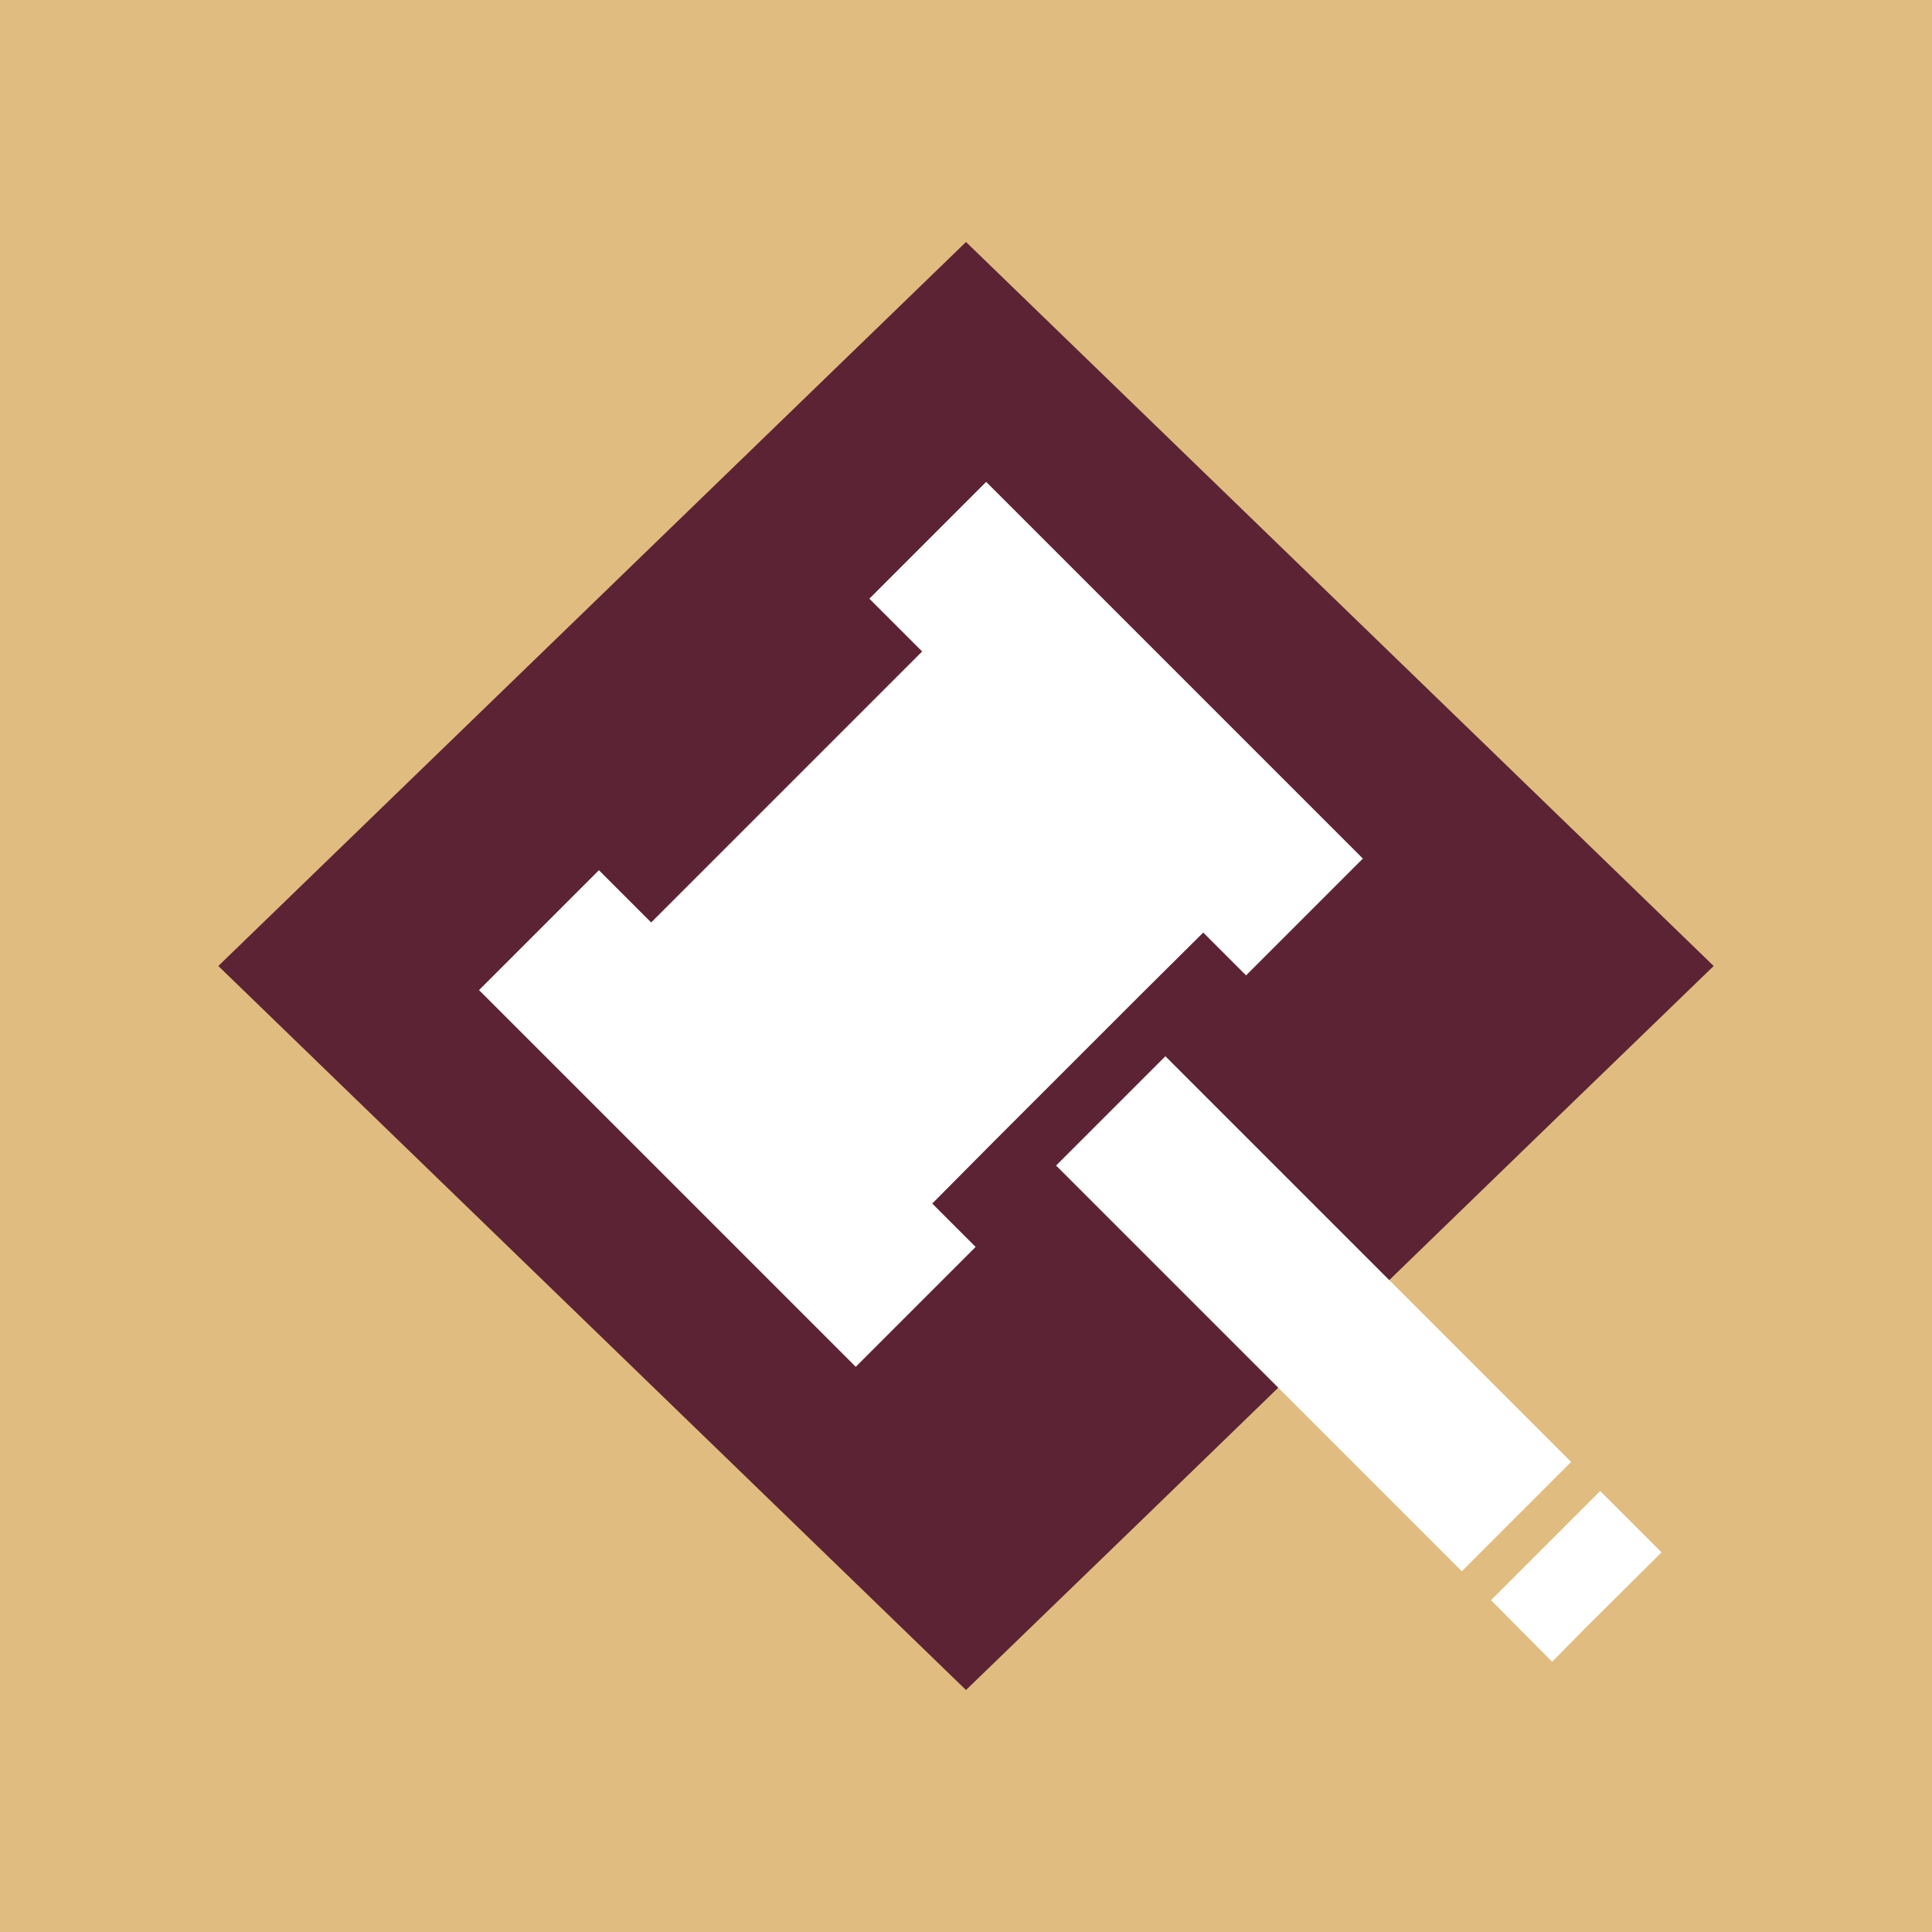 <svg id="Layer_1" data-name="Layer 1" xmlns="http://www.w3.org/2000/svg" viewBox="0 0 40 40"><g id="Doc_-_legislation_-_blank" data-name="Doc - legislation - blank"><rect width="40" height="40" style="fill:#e0bc80"/><polygon points="35.48 20 31.82 23.54 23.66 31.45 20 34.99 4.52 20 20 5.01 35.48 20" style="fill:#5c2334"/><rect x="21.4" y="9.57" width="3.42" height="11.03" transform="translate(-3.9 20.76) rotate(-45)" style="fill:#fff"/><rect x="13.3" y="17.64" width="3.51" height="11.03" transform="translate(-11.96 17.43) rotate(-45)" style="fill:#fff"/><rect x="25.6" y="21.26" width="3.2" height="11.88" transform="translate(-11.27 27.2) rotate(-45)" style="fill:#fff"/><polygon points="34.4 32.14 32.8 33.73 32.14 34.4 32.13 34.4 30.87 33.13 32.8 31.2 33.13 30.87 34.4 32.14" style="fill:#fff"/><polygon points="25.02 19.2 23.64 20.57 20.57 23.64 19.2 25.02 13.38 19.2 19.2 13.38 25.02 19.2" style="fill:#fff"/></g></svg>